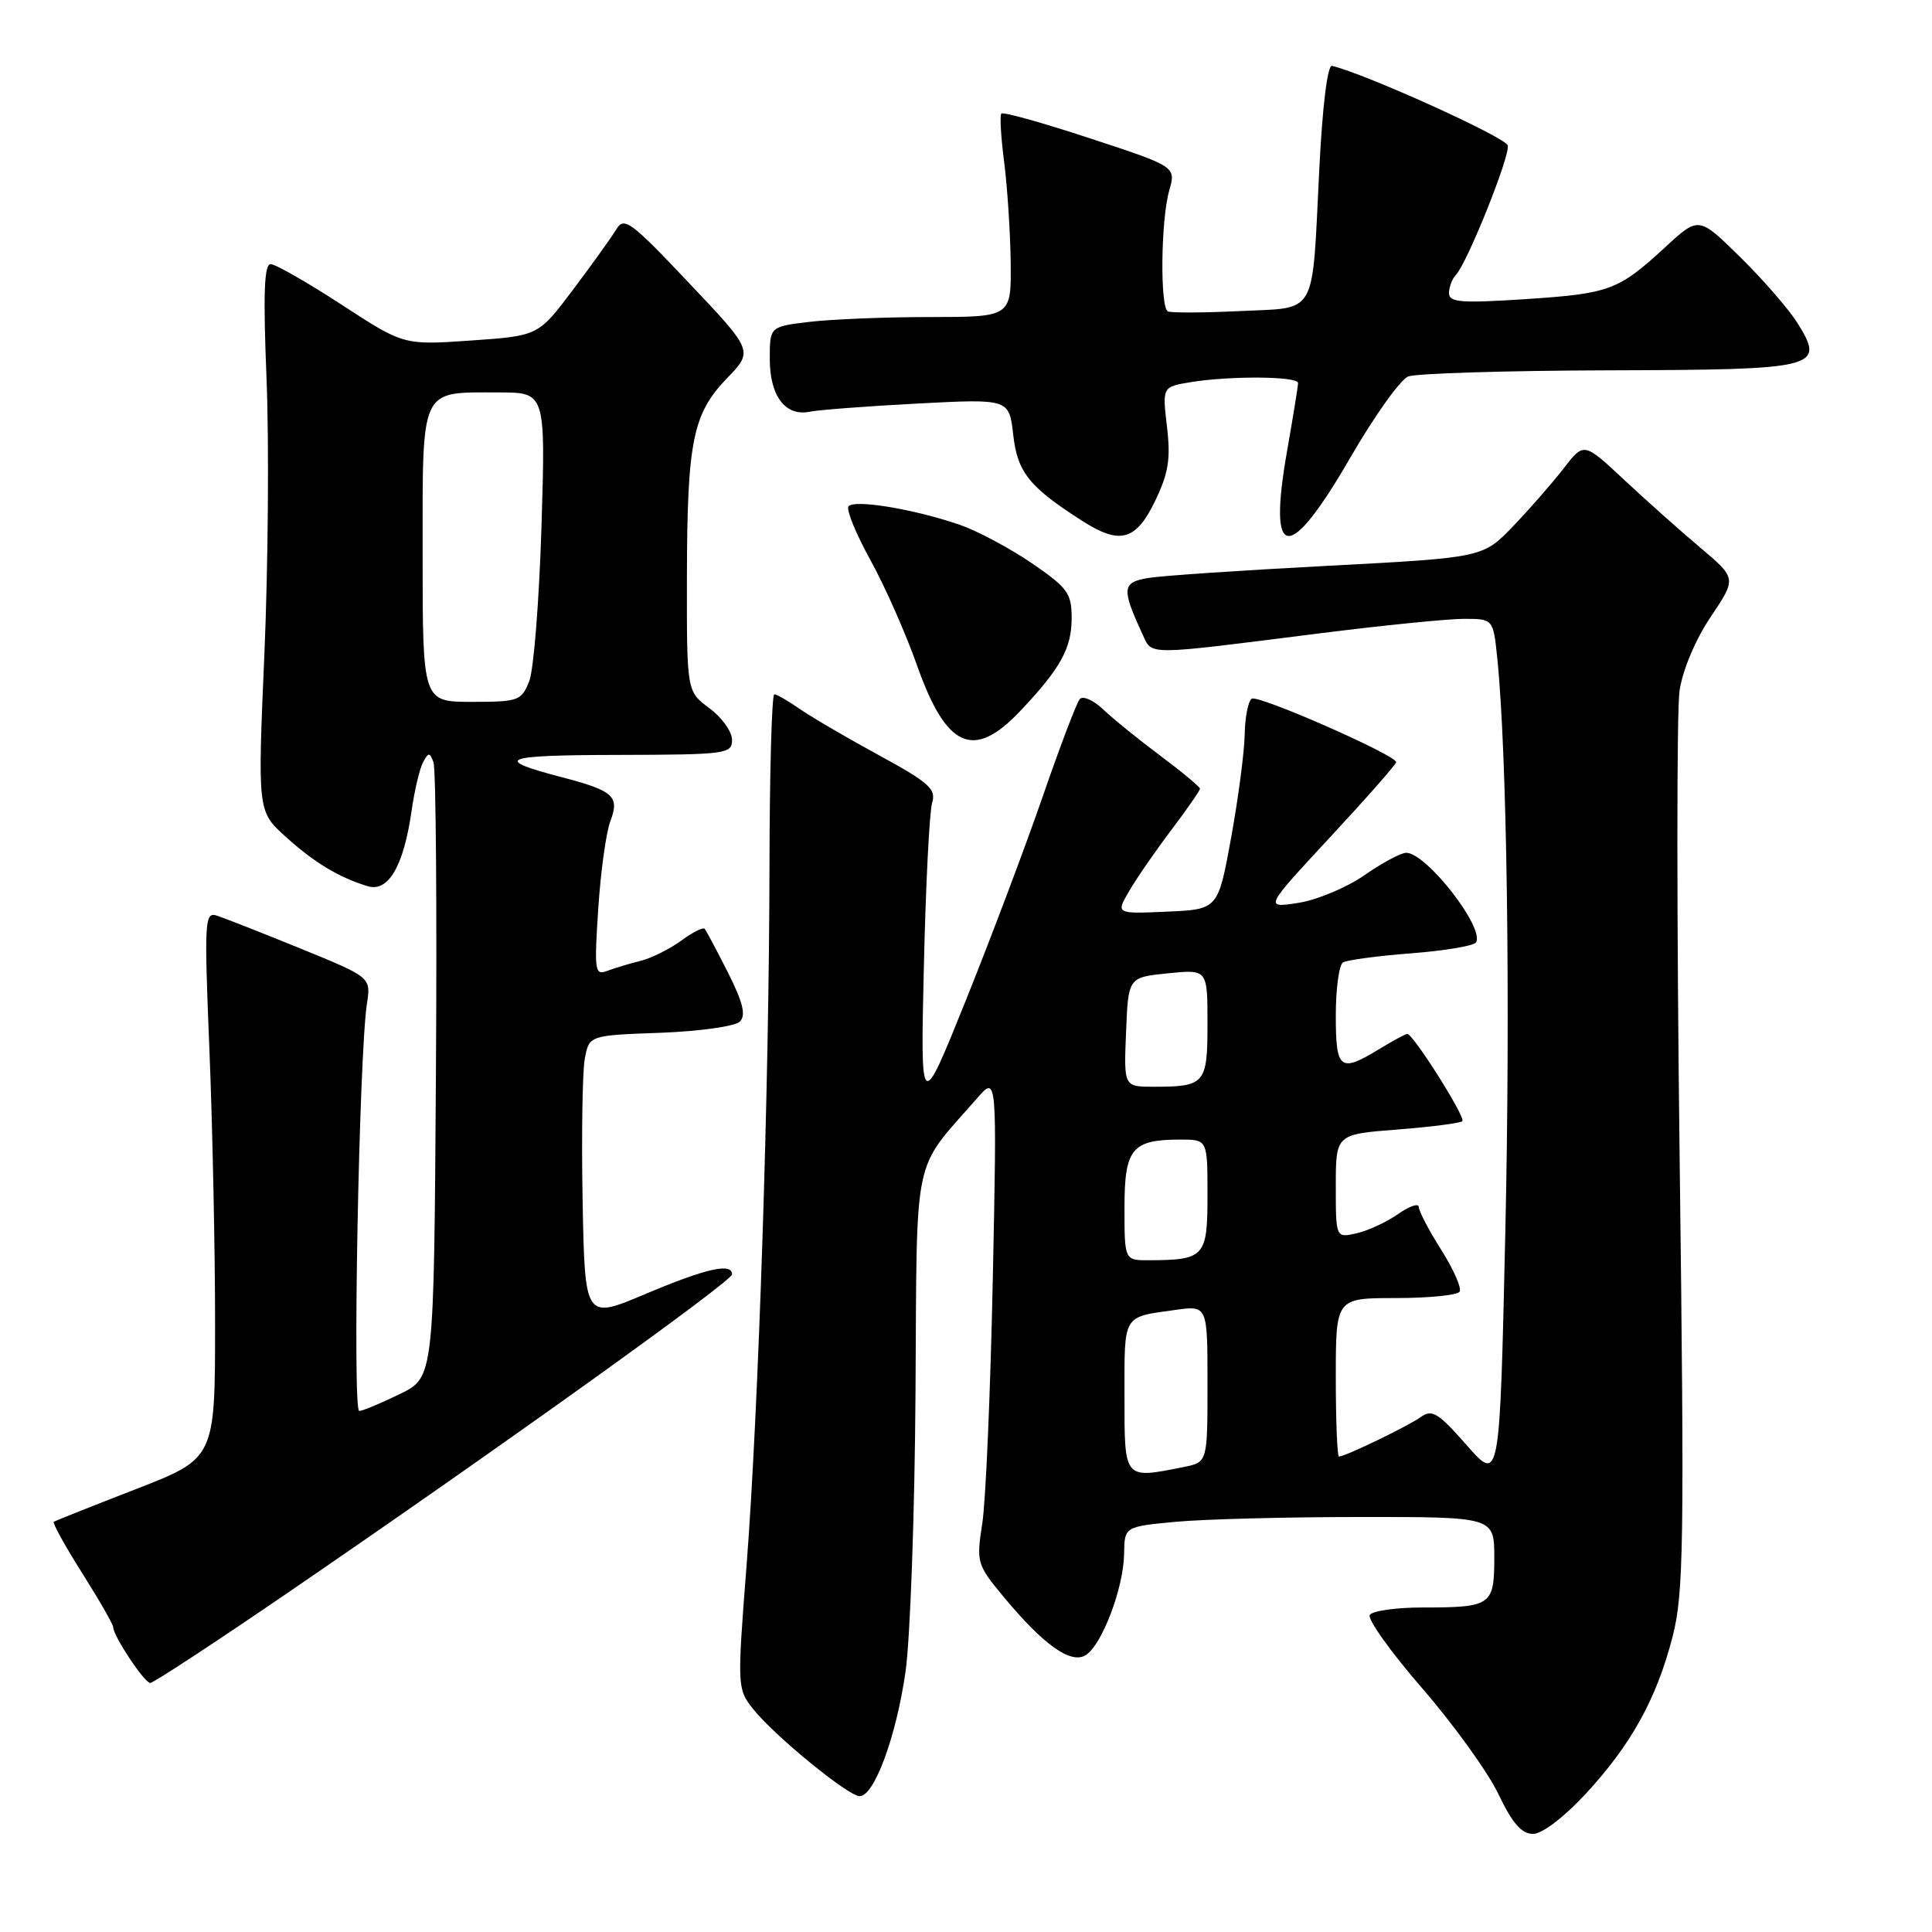 <?xml version="1.0" encoding="UTF-8" standalone="no"?>
<!DOCTYPE svg PUBLIC "-//W3C//DTD SVG 1.1//EN" "http://www.w3.org/Graphics/SVG/1.1/DTD/svg11.dtd" >
<svg xmlns="http://www.w3.org/2000/svg" xmlns:xlink="http://www.w3.org/1999/xlink" version="1.1" viewBox="0 0 256 256">
 <g >
 <path fill="currentColor"
d=" M 210.06 237.75 C 216.12 231.21 219.49 225.14 221.62 216.89 C 223.10 211.15 223.20 204.71 222.56 153.35 C 222.17 121.91 222.16 94.08 222.55 91.51 C 222.97 88.74 224.66 84.74 226.68 81.73 C 230.11 76.63 230.11 76.63 225.31 72.58 C 222.66 70.35 218.11 66.29 215.19 63.56 C 209.87 58.59 209.87 58.59 207.21 62.04 C 205.74 63.95 202.73 67.39 200.52 69.70 C 196.50 73.89 196.50 73.89 176.00 74.97 C 164.72 75.56 154.01 76.28 152.20 76.58 C 148.67 77.15 148.58 77.96 151.37 84.00 C 152.71 86.88 151.42 86.88 174.79 83.93 C 183.20 82.87 191.83 82.00 193.97 82.00 C 197.86 82.00 197.86 82.00 198.40 87.25 C 199.68 99.72 200.15 132.73 199.46 163.40 C 198.72 196.47 198.72 196.47 194.35 191.50 C 190.55 187.18 189.75 186.69 188.24 187.78 C 186.54 188.99 178.25 193.00 177.42 193.00 C 177.19 193.00 177.00 188.28 177.00 182.50 C 177.00 172.00 177.00 172.00 184.94 172.00 C 189.31 172.00 193.12 171.62 193.41 171.15 C 193.70 170.68 192.60 168.19 190.97 165.61 C 189.34 163.04 188.00 160.48 188.00 159.94 C 188.00 159.39 186.76 159.81 185.25 160.87 C 183.74 161.93 181.26 163.08 179.75 163.42 C 177.00 164.04 177.00 164.04 177.00 157.17 C 177.00 150.30 177.00 150.30 185.15 149.67 C 189.63 149.32 193.51 148.82 193.77 148.56 C 194.25 148.08 187.26 137.00 186.47 137.00 C 186.24 137.00 184.57 137.90 182.77 139.00 C 177.55 142.18 177.00 141.76 177.00 134.56 C 177.00 131.02 177.43 127.85 177.95 127.53 C 178.47 127.21 182.54 126.66 186.98 126.32 C 191.43 125.98 195.30 125.33 195.58 124.87 C 196.76 122.96 189.00 113.00 186.33 113.00 C 185.63 113.00 183.13 114.34 180.78 115.98 C 178.43 117.61 174.48 119.26 172.02 119.64 C 167.53 120.33 167.53 120.33 176.26 110.92 C 181.07 105.74 185.00 101.27 185.00 100.99 C 185.00 100.06 166.75 92.04 165.87 92.58 C 165.39 92.88 164.97 95.00 164.93 97.31 C 164.89 99.61 164.08 105.78 163.13 111.00 C 161.40 120.50 161.40 120.50 154.62 120.80 C 147.83 121.10 147.83 121.10 149.67 117.99 C 150.67 116.27 153.19 112.64 155.25 109.92 C 157.31 107.19 159.00 104.76 159.00 104.51 C 159.00 104.26 156.64 102.30 153.75 100.14 C 150.86 97.98 147.45 95.22 146.17 93.99 C 144.88 92.77 143.49 92.16 143.08 92.63 C 142.66 93.11 140.46 98.90 138.18 105.50 C 135.90 112.10 131.32 124.25 128.00 132.50 C 121.96 147.50 121.96 147.50 122.42 128.00 C 122.66 117.28 123.16 107.55 123.51 106.39 C 124.08 104.55 123.11 103.69 116.33 100.00 C 112.02 97.65 107.31 94.89 105.85 93.86 C 104.39 92.84 102.92 92.00 102.60 92.00 C 102.27 92.00 101.98 102.24 101.96 114.75 C 101.92 144.23 100.50 187.21 98.91 207.62 C 97.68 223.41 97.70 223.80 99.74 226.39 C 102.50 229.90 112.38 238.00 113.91 238.00 C 115.85 238.00 118.75 230.12 119.99 221.50 C 120.61 217.10 121.21 200.41 121.31 184.42 C 121.52 152.06 120.81 155.43 129.49 145.50 C 132.11 142.50 132.11 142.50 131.55 169.50 C 131.24 184.35 130.62 198.90 130.16 201.84 C 129.36 207.02 129.45 207.32 132.92 211.51 C 138.27 217.97 141.90 220.55 143.87 219.31 C 146.02 217.96 148.88 210.42 148.95 205.89 C 149.00 202.29 149.00 202.29 155.75 201.65 C 159.46 201.30 170.49 201.01 180.25 201.01 C 198.00 201.00 198.00 201.00 198.00 206.39 C 198.00 212.73 197.61 213.00 188.48 213.00 C 184.98 213.00 181.84 213.45 181.50 213.99 C 181.17 214.54 184.30 218.93 188.48 223.74 C 192.65 228.56 197.19 234.86 198.56 237.75 C 200.39 241.59 201.62 243.00 203.13 243.00 C 204.34 243.00 207.21 240.82 210.06 237.75 Z  M 37.84 211.25 C 66.09 191.93 97.00 169.78 97.00 168.86 C 97.00 167.29 93.58 168.06 85.50 171.47 C 77.50 174.85 77.50 174.85 77.20 159.17 C 77.04 150.55 77.17 142.08 77.48 140.35 C 78.05 137.19 78.05 137.19 87.48 136.85 C 92.67 136.66 97.41 135.99 98.03 135.37 C 98.87 134.53 98.46 132.86 96.46 128.87 C 94.97 125.92 93.58 123.31 93.37 123.07 C 93.15 122.84 91.74 123.55 90.24 124.66 C 88.73 125.76 86.30 126.97 84.84 127.33 C 83.38 127.69 81.40 128.29 80.43 128.66 C 78.82 129.28 78.73 128.63 79.27 120.42 C 79.59 115.51 80.31 110.30 80.87 108.83 C 82.13 105.53 81.31 104.78 74.50 103.00 C 65.18 100.57 66.42 100.06 81.75 100.03 C 96.25 100.00 97.00 99.90 97.00 98.03 C 97.00 96.95 95.65 95.06 94.00 93.84 C 91.00 91.62 91.00 91.62 91.02 76.56 C 91.05 58.45 91.78 54.85 96.33 50.12 C 99.82 46.50 99.82 46.50 91.30 37.50 C 83.54 29.29 82.69 28.67 81.65 30.41 C 81.02 31.45 78.44 35.05 75.91 38.41 C 71.33 44.50 71.33 44.50 62.41 45.12 C 53.50 45.74 53.50 45.74 45.26 40.37 C 40.73 37.42 36.50 35.00 35.86 35.00 C 35.00 35.00 34.86 38.98 35.32 50.25 C 35.66 58.64 35.53 74.95 35.04 86.50 C 34.13 107.50 34.13 107.50 37.82 110.84 C 41.60 114.27 44.85 116.24 48.70 117.42 C 51.44 118.27 53.47 114.81 54.53 107.49 C 54.92 104.74 55.61 101.83 56.06 101.00 C 56.78 99.67 56.93 99.67 57.44 101.00 C 57.76 101.83 57.91 120.50 57.76 142.50 C 57.50 182.50 57.50 182.50 53.00 184.71 C 50.52 185.92 48.09 186.94 47.60 186.96 C 46.68 187.00 47.58 139.72 48.62 133.00 C 49.16 129.50 49.16 129.50 39.83 125.69 C 34.70 123.60 29.71 121.64 28.75 121.33 C 27.11 120.80 27.05 121.91 27.75 139.13 C 28.16 149.24 28.50 165.54 28.50 175.37 C 28.50 193.24 28.50 193.24 18.00 197.32 C 12.22 199.56 7.33 201.51 7.13 201.65 C 6.93 201.79 8.61 204.84 10.88 208.43 C 13.15 212.02 15.00 215.25 15.00 215.61 C 15.00 216.77 19.14 223.00 19.91 223.00 C 20.32 223.00 28.39 217.71 37.84 211.25 Z  M 135.15 94.25 C 140.52 88.58 142.00 85.91 142.00 81.90 C 142.00 78.61 141.47 77.88 136.75 74.65 C 133.86 72.67 129.59 70.39 127.26 69.57 C 121.19 67.46 113.05 66.11 112.42 67.12 C 112.13 67.60 113.45 70.80 115.35 74.24 C 117.25 77.68 119.99 83.88 121.45 88.00 C 125.37 99.14 128.96 100.78 135.15 94.25 Z  M 153.04 66.42 C 154.83 62.71 155.14 60.83 154.63 56.55 C 154.01 51.26 154.01 51.26 157.76 50.64 C 162.98 49.78 172.00 49.85 172.00 50.75 C 172.00 51.16 171.34 55.22 170.54 59.78 C 167.95 74.50 170.76 74.76 178.97 60.56 C 182.13 55.10 185.56 50.29 186.60 49.88 C 187.65 49.48 199.58 49.11 213.13 49.07 C 241.02 48.99 241.89 48.77 238.16 42.78 C 237.03 40.98 233.63 37.06 230.60 34.08 C 225.09 28.66 225.09 28.66 220.69 32.72 C 214.42 38.49 213.32 38.90 202.09 39.64 C 193.64 40.19 192.00 40.07 192.00 38.85 C 192.00 38.05 192.40 36.97 192.90 36.45 C 194.42 34.85 200.09 20.70 199.79 19.28 C 199.56 18.21 180.86 9.75 176.50 8.73 C 175.90 8.59 175.23 14.04 174.81 22.47 C 173.82 42.24 174.68 40.71 164.26 41.22 C 159.44 41.45 155.16 41.47 154.75 41.26 C 153.69 40.73 153.82 29.13 154.92 25.28 C 155.84 22.08 155.84 22.08 144.46 18.34 C 138.20 16.28 132.90 14.79 132.68 15.05 C 132.46 15.30 132.63 18.20 133.06 21.50 C 133.48 24.80 133.87 30.76 133.92 34.75 C 134.00 42.00 134.00 42.00 123.25 42.01 C 117.34 42.01 110.14 42.30 107.25 42.65 C 102.00 43.28 102.00 43.28 102.00 47.57 C 102.00 52.50 104.08 55.22 107.32 54.55 C 108.52 54.31 114.95 53.82 121.61 53.47 C 133.72 52.84 133.72 52.84 134.26 57.64 C 134.82 62.60 136.40 64.56 143.50 69.08 C 148.41 72.21 150.52 71.62 153.04 66.42 Z  M 149.00 184.97 C 149.00 174.04 148.69 174.56 155.75 173.57 C 160.00 172.98 160.00 172.98 160.00 183.36 C 160.00 193.75 160.00 193.75 156.88 194.38 C 148.86 195.98 149.00 196.15 149.00 184.97 Z  M 149.00 160.04 C 149.00 152.18 149.97 151.00 156.43 151.00 C 160.00 151.00 160.00 151.00 160.00 158.38 C 160.00 166.54 159.62 166.96 152.25 166.99 C 149.00 167.00 149.00 167.00 149.00 160.04 Z  M 149.21 136.75 C 149.50 129.50 149.50 129.50 154.75 128.97 C 160.00 128.44 160.00 128.44 160.00 135.62 C 160.00 143.62 159.68 144.00 152.87 144.00 C 148.91 144.00 148.91 144.00 149.21 136.75 Z  M 56.00 73.54 C 56.00 51.04 55.55 52.00 66.08 52.00 C 72.29 52.00 72.29 52.00 71.75 69.75 C 71.45 79.51 70.72 88.74 70.13 90.25 C 69.10 92.86 68.71 93.00 62.52 93.00 C 56.00 93.00 56.00 93.00 56.00 73.54 Z "/>
</g>
</svg>